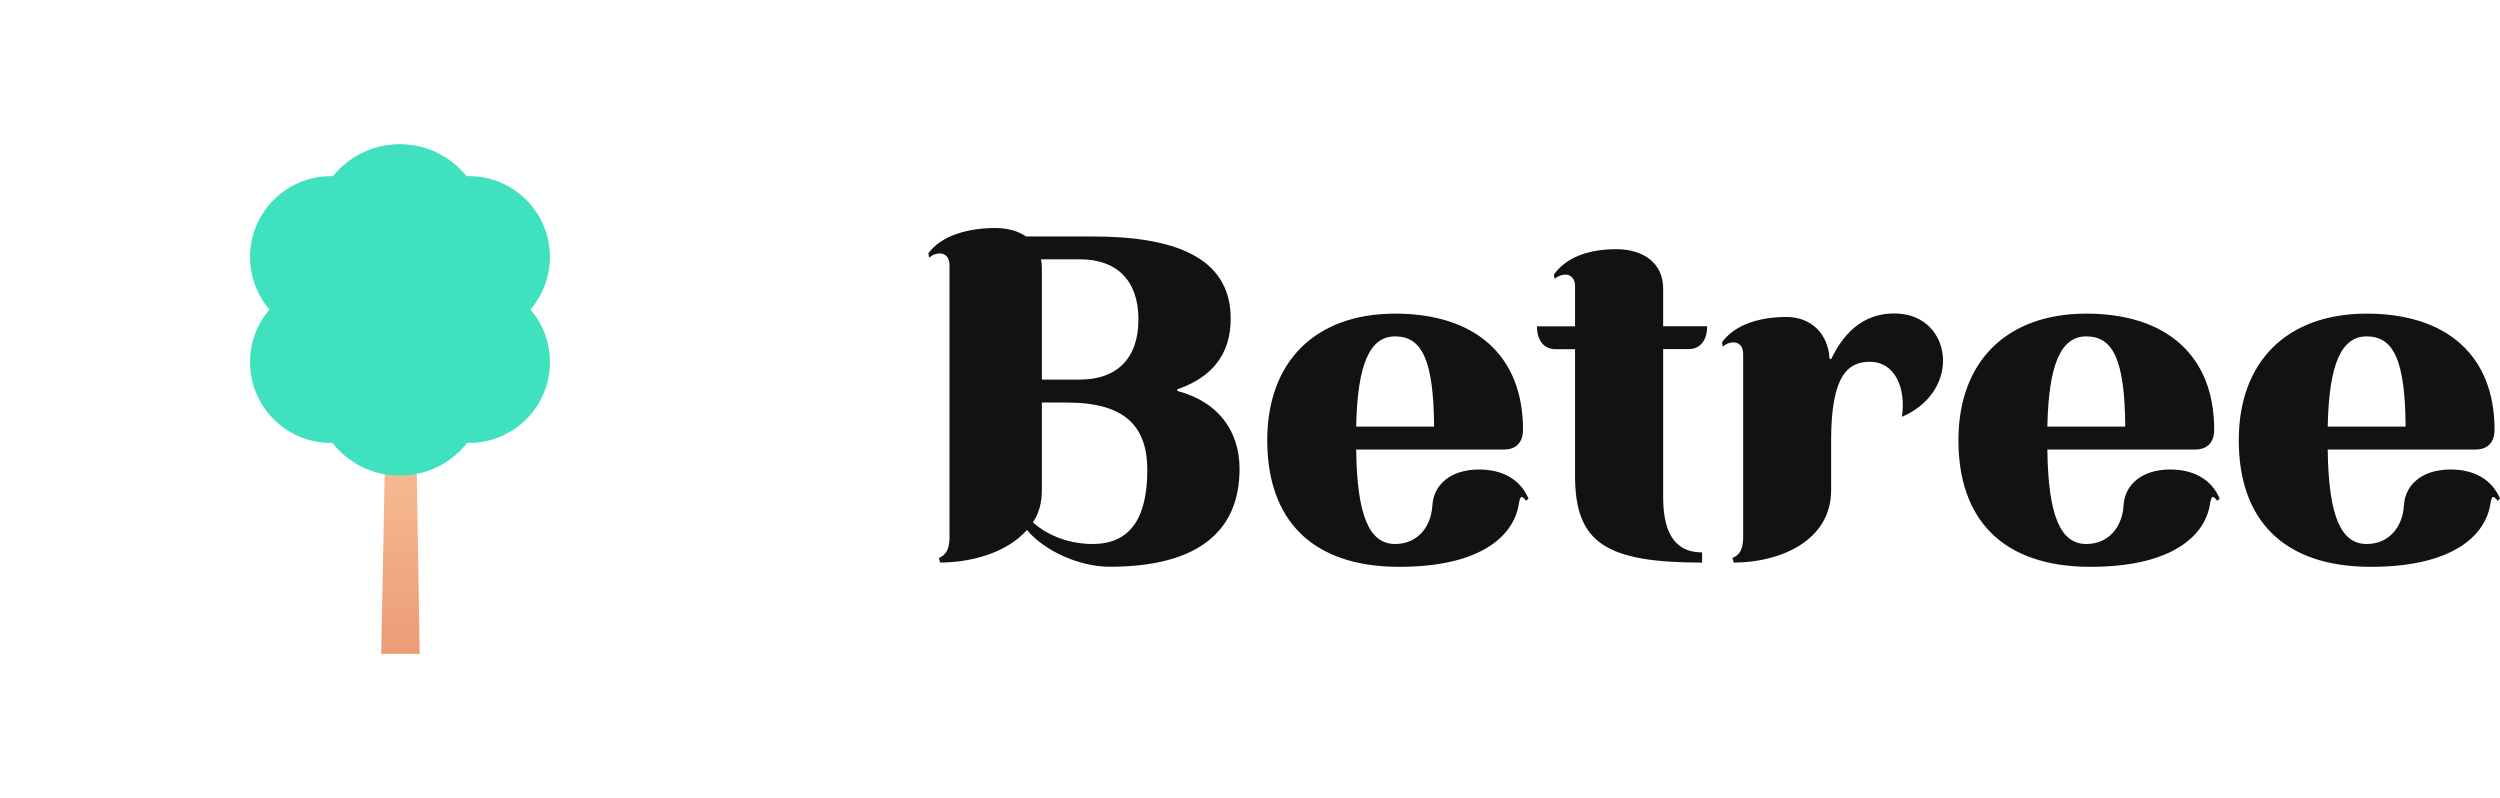 <svg width="307" height="98" viewBox="0 0 307 98" fill="none" xmlns="http://www.w3.org/2000/svg">
<g filter="url(#filter0_d_793_1787)">
<rect x="10" y="10" width="78" height="78" rx="20" fill="white"/>
</g>
<path fill-rule="evenodd" clip-rule="evenodd" d="M47.634 38.054C47.358 52.136 47.083 66.216 46.809 80.298H51.535C51.409 72.285 51.282 64.273 51.156 56.261C51.075 51.132 50.993 46.003 50.912 40.874C49.765 40.156 48.663 39.216 47.634 38.054Z" fill="url(#paint0_linear_793_1787)"/>
<path fill-rule="evenodd" clip-rule="evenodd" d="M59.616 28.232C59.616 30.009 59.175 31.683 58.398 33.151C59.176 31.682 59.617 30.008 59.617 28.23C59.617 25.735 58.748 23.442 57.297 21.638C57.4 21.634 57.504 21.633 57.608 21.633C63.087 21.633 67.529 26.075 67.529 31.555C67.529 37.034 63.087 41.477 57.608 41.477C57.552 41.477 57.497 41.476 57.442 41.475C58.805 43.25 59.615 45.471 59.615 47.882C59.615 53.695 54.902 58.408 49.089 58.408C45.732 58.408 42.742 56.837 40.815 54.39C43.653 54.337 46.199 53.092 47.975 51.135C46.16 53.135 43.539 54.391 40.625 54.391C35.146 54.391 30.704 49.949 30.704 44.469C30.704 42.004 31.603 39.748 33.092 38.013C31.603 36.278 30.704 34.022 30.704 31.557C30.704 26.077 35.146 21.635 40.625 21.635C40.712 21.635 40.798 21.636 40.883 21.638C42.813 19.24 45.772 17.706 49.089 17.706C54.903 17.706 59.616 22.418 59.616 28.232ZM48.671 37.364C48.81 37.358 48.949 37.355 49.089 37.355C50.423 37.355 51.699 37.603 52.873 38.056C52.874 38.056 52.875 38.056 52.876 38.055C51.701 37.602 50.425 37.354 49.09 37.354C48.95 37.354 48.811 37.357 48.673 37.362C49.096 36.776 49.458 36.141 49.746 35.468C49.457 36.141 49.096 36.777 48.671 37.364ZM57.609 54.392C57.527 54.392 57.446 54.391 57.365 54.389C58.775 52.598 59.617 50.338 59.617 47.881C59.617 45.472 58.807 43.252 57.445 41.477C57.5 41.478 57.554 41.479 57.609 41.479C60.623 41.479 63.323 40.135 65.143 38.013C66.631 39.749 67.531 42.004 67.531 44.47C67.531 49.95 63.088 54.392 57.609 54.392Z" fill="#40E1BF"/>
<g clip-path="url(#clip0_793_1787)">
<path d="M115.3 68.511C116.183 68.149 116.6 67.415 116.6 65.967V32.579C116.6 31.594 116.08 31.12 115.402 31.12C114.984 31.12 114.52 31.278 114.102 31.641L114 31.12C115.616 28.836 119.099 28 122.164 28C123.724 28 125.024 28.362 126.009 29.04H134.172C143.952 29.04 151.131 31.436 151.131 39.126C151.131 43.705 148.632 46.407 144.574 47.81V48.014C149.617 49.314 152.217 52.955 152.217 57.58C152.217 65.279 147.072 69.598 136.252 69.598C132.612 69.598 128.247 67.675 126.111 65.075C123.668 67.88 119.247 69.078 115.449 69.078L115.291 68.502L115.3 68.511ZM127.94 60.19C127.94 61.75 127.578 63.05 126.844 64.146C128.925 66.022 131.73 66.802 134.181 66.802C139.178 66.802 140.887 63.06 140.887 57.701C140.887 52.342 138.128 49.435 131.061 49.435H127.94V60.199V60.19ZM132.621 46.612C137.098 46.612 139.8 44.067 139.8 39.228C139.8 34.39 137.098 31.845 132.621 31.845H127.838C127.894 32.161 127.94 32.467 127.94 32.829V46.612H132.621Z" fill="#121212"/>
<path d="M187.389 61.49C187.184 61.174 186.971 61.026 186.869 61.026C186.711 61.026 186.609 61.285 186.506 61.908C185.931 65.651 182.03 69.607 171.842 69.607C160.975 69.607 155.617 63.728 155.617 54.06C155.617 44.392 161.542 38.513 171.322 38.513C181.101 38.513 187.026 43.612 187.026 52.76C187.026 54.32 186.191 55.202 184.686 55.202H166.539C166.641 63.366 168.155 66.802 171.322 66.802C173.978 66.802 175.742 64.824 175.9 62.019C176.058 59.521 178.138 57.654 181.621 57.654C184.426 57.654 186.664 58.797 187.704 61.239L187.389 61.499V61.49ZM176.105 52.388C176.049 44.169 174.6 41.309 171.322 41.309C168.257 41.309 166.696 44.587 166.539 52.388H176.105Z" fill="#121212"/>
<path d="M209.019 69.087C197.159 69.087 193.416 66.644 193.416 58.425V42.878H191.02C189.46 42.878 188.735 41.633 188.735 40.073H193.416V35.179C193.416 34.194 192.896 33.721 192.218 33.721C191.8 33.721 191.336 33.879 190.918 34.241L190.816 33.721C192.432 31.436 195.394 30.6 198.459 30.6C201.895 30.6 204.236 32.365 204.236 35.439V40.064H209.641C209.641 41.624 208.917 42.869 207.356 42.869H204.236V61.016C204.236 64.815 205.276 67.833 209.019 67.833V69.078V69.087Z" fill="#121212"/>
<path d="M212.761 68.511C213.643 68.149 214.061 67.415 214.061 65.966V43.5C214.061 42.516 213.541 42.042 212.863 42.042C212.445 42.042 211.981 42.2 211.563 42.562L211.461 42.042C213.077 39.758 216.3 38.922 219.364 38.922C222.429 38.922 224.51 41.002 224.668 44.067H224.872C226.116 41.569 228.355 38.29 233.035 38.504C239.694 38.82 240.995 47.968 233.555 51.19C234.076 47.652 232.72 44.429 229.599 44.429C226.943 44.429 224.863 46.092 224.863 54.051V60.19C224.863 66.487 218.464 69.087 212.9 69.087L212.743 68.511H212.761Z" fill="#121212"/>
<path d="M272.266 61.49C272.061 61.174 271.848 61.026 271.746 61.026C271.588 61.026 271.485 61.285 271.383 61.908C270.808 65.651 266.907 69.607 256.719 69.607C245.852 69.607 240.494 63.728 240.494 54.06C240.494 44.392 246.419 38.513 256.199 38.513C265.978 38.513 271.903 43.612 271.903 52.76C271.903 54.32 271.068 55.202 269.563 55.202H251.416C251.518 63.366 253.032 66.802 256.199 66.802C258.855 66.802 260.619 64.824 260.777 62.019C260.935 59.521 263.015 57.654 266.498 57.654C269.303 57.654 271.541 58.797 272.581 61.239L272.266 61.499V61.49ZM260.981 52.388C260.926 44.169 259.477 41.309 256.199 41.309C253.134 41.309 251.573 44.587 251.416 52.388H260.981Z" fill="#121212"/>
<path d="M306.693 61.49C306.489 61.174 306.275 61.026 306.173 61.026C306.015 61.026 305.913 61.285 305.811 61.908C305.235 65.651 301.335 69.607 291.146 69.607C280.28 69.607 274.921 63.728 274.921 54.06C274.921 44.392 280.847 38.513 290.626 38.513C300.406 38.513 306.331 43.612 306.331 52.76C306.331 54.32 305.495 55.202 303.991 55.202H285.843C285.945 63.366 287.459 66.802 290.626 66.802C293.282 66.802 295.047 64.824 295.205 62.019C295.363 59.521 297.443 57.654 300.926 57.654C303.731 57.654 305.969 58.797 307.009 61.239L306.693 61.499V61.49ZM295.409 52.388C295.354 44.169 293.905 41.309 290.626 41.309C287.561 41.309 286.001 44.587 285.843 52.388H295.409Z" fill="#121212"/>
</g>
<defs>
<filter id="filter0_d_793_1787" x="0" y="0" width="98" height="98" filterUnits="userSpaceOnUse" color-interpolation-filters="sRGB">
<feFlood flood-opacity="0" result="BackgroundImageFix"/>
<feColorMatrix in="SourceAlpha" type="matrix" values="0 0 0 0 0 0 0 0 0 0 0 0 0 0 0 0 0 0 127 0" result="hardAlpha"/>
<feOffset/>
<feGaussianBlur stdDeviation="5"/>
<feComposite in2="hardAlpha" operator="out"/>
<feColorMatrix type="matrix" values="0 0 0 0 0 0 0 0 0 0 0 0 0 0 0 0 0 0 0.1 0"/>
<feBlend mode="normal" in2="BackgroundImageFix" result="effect1_dropShadow_793_1787"/>
<feBlend mode="normal" in="SourceGraphic" in2="effect1_dropShadow_793_1787" result="shape"/>
</filter>
<linearGradient id="paint0_linear_793_1787" x1="49.172" y1="38.054" x2="49.172" y2="80.298" gradientUnits="userSpaceOnUse">
<stop stop-color="#FFD5A9"/>
<stop offset="1" stop-color="#EC9B76"/>
</linearGradient>
<clipPath id="clip0_793_1787">
<rect width="193" height="41.607" fill="white" transform="translate(114 28)"/>
</clipPath>
</defs>
</svg>
